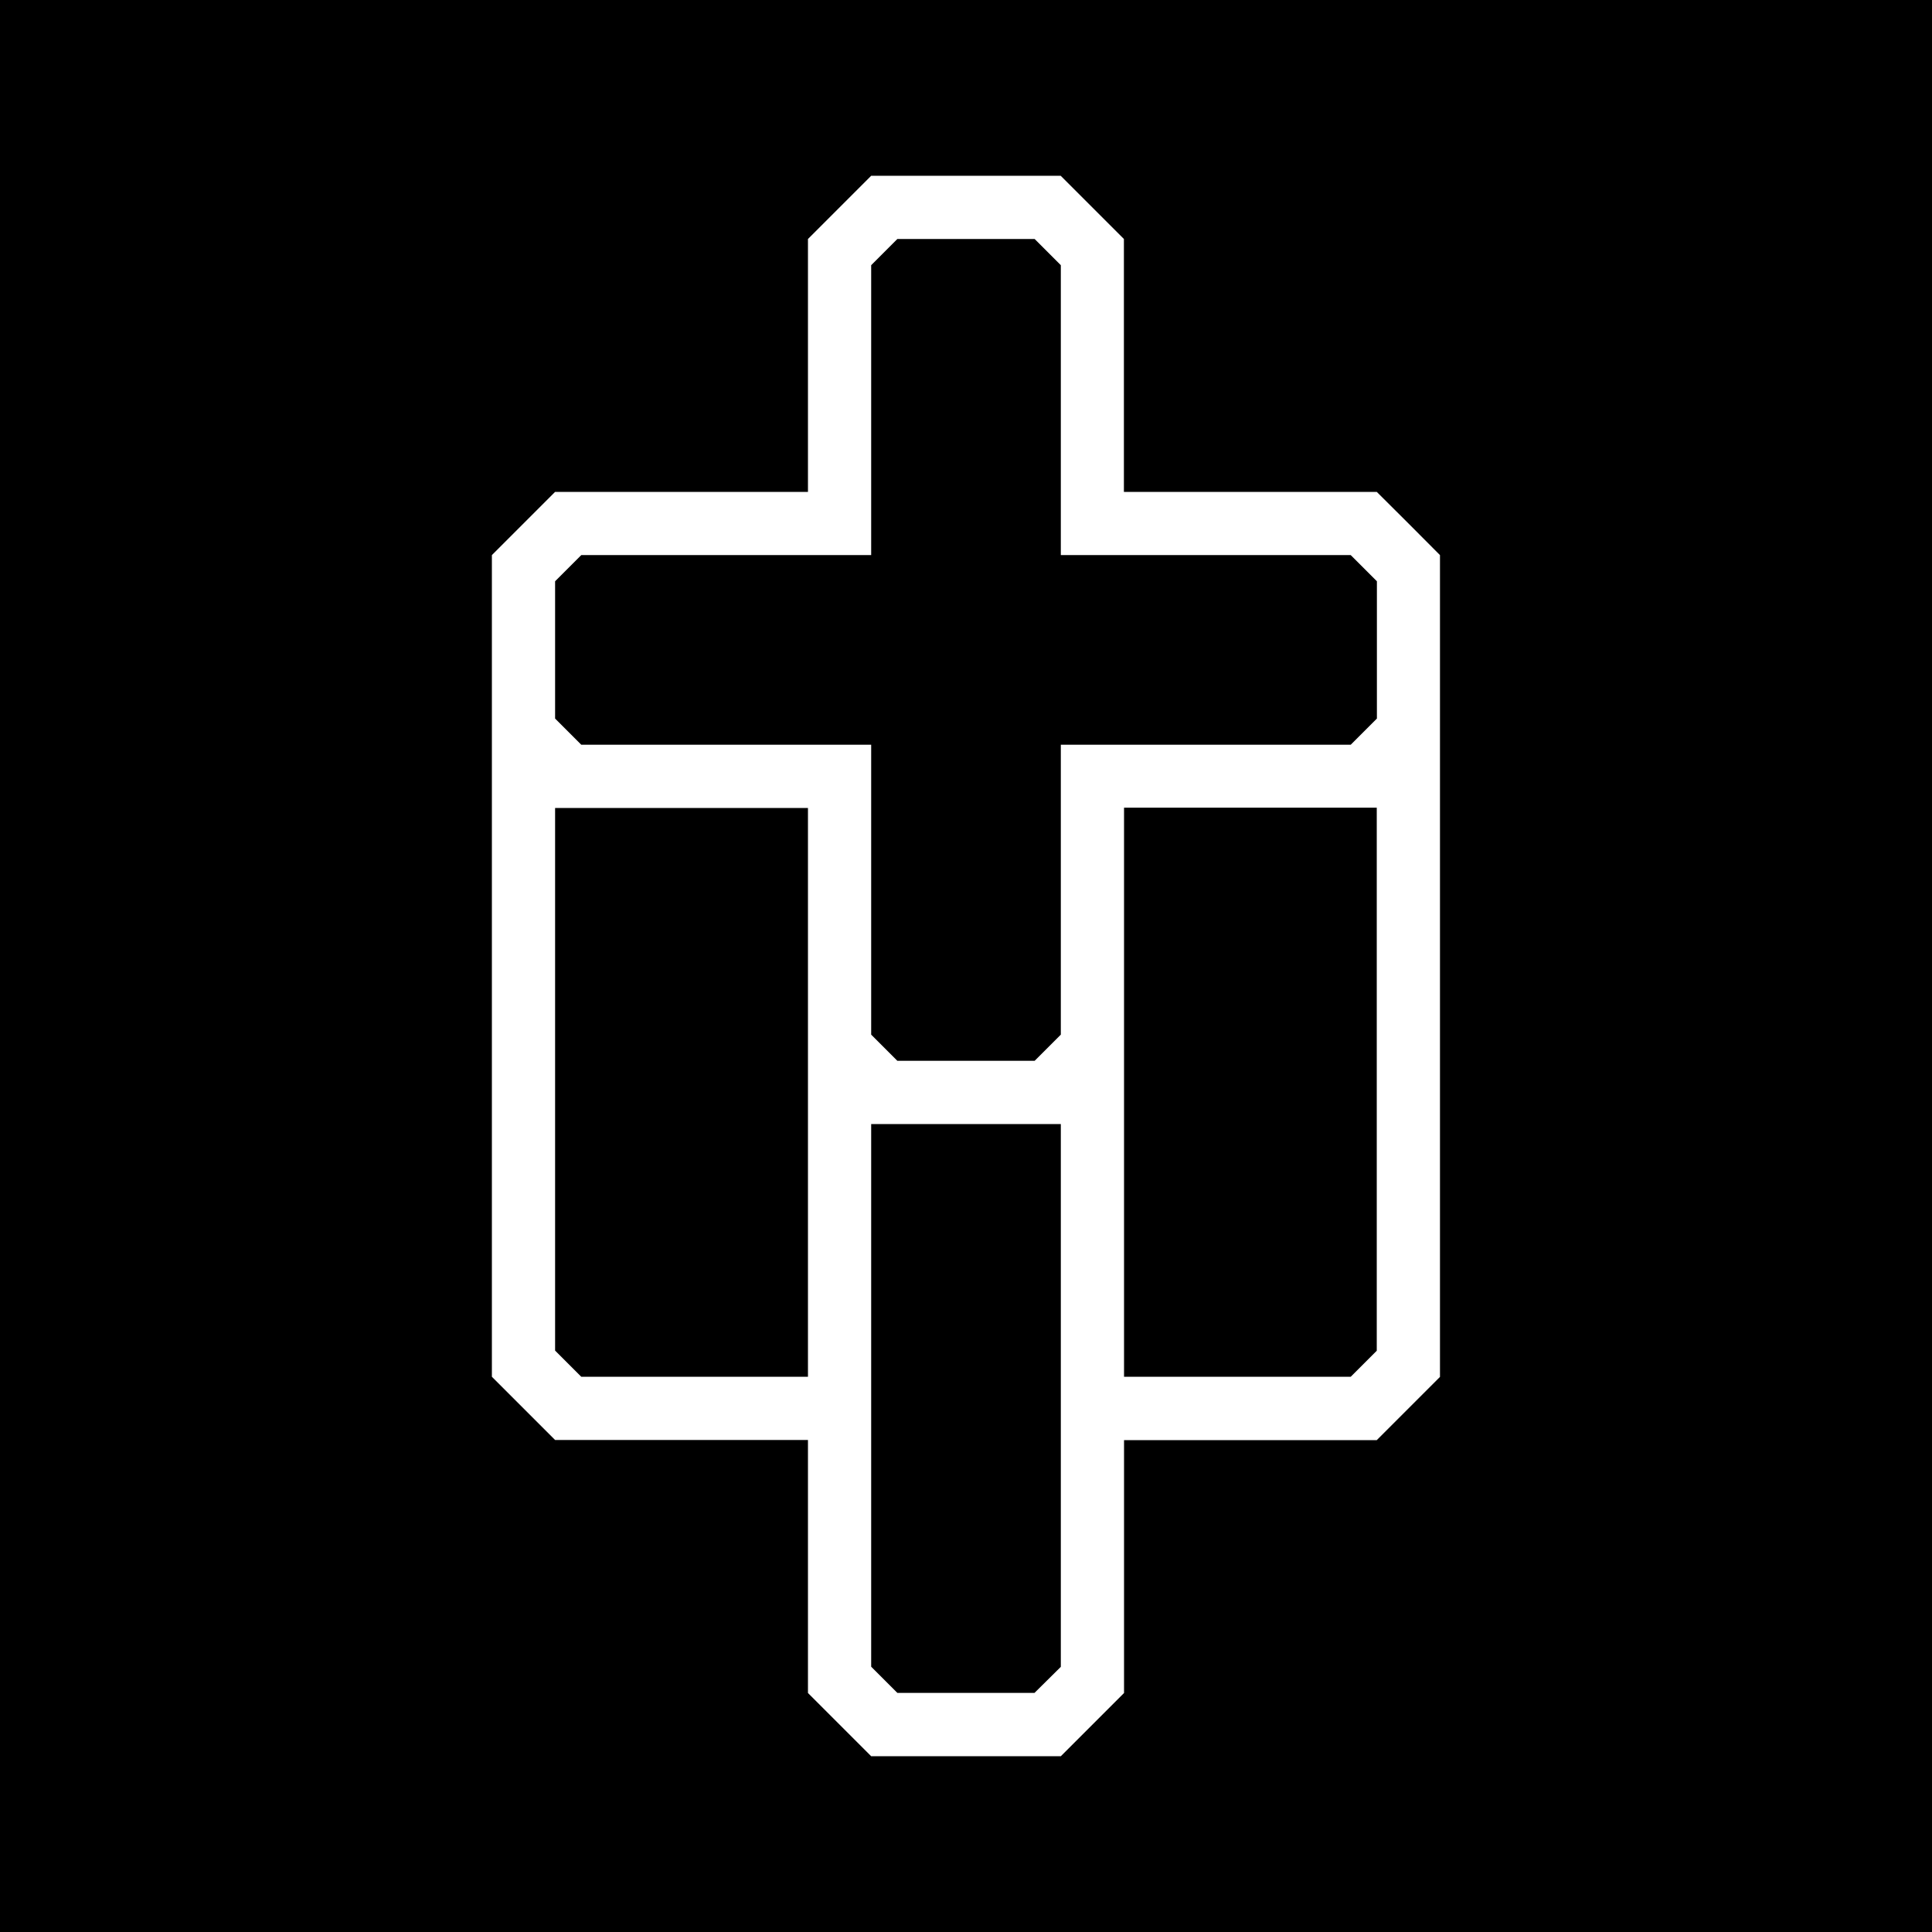 <svg id="Слой_1" data-name="Слой 1" xmlns="http://www.w3.org/2000/svg" viewBox="0 0 566.93 566.93"><defs><style>.cls-1{fill:#fff;}</style></defs><title>Монтажная область 3 копия 11</title><rect x="-11.95" y="-11.95" width="590.82" height="590.82"/><path class="cls-1" d="M404,144.34h-74.2V70.13c-7.24-7.24-11.31-11.3-18.55-18.55H255.64L237.09,70.13v74.21h-74.2l-18.55,18.55V404c7.24,7.25,11.3,11.31,18.55,18.55h74.2V496.8l18.55,18.55h55.65l18.55-18.55V422.59H404c7.25-7.24,11.31-11.3,18.55-18.55V162.89C415.35,155.64,411.29,151.58,404,144.34ZM162.89,170.57l7.68-7.68h85.07V77.82l7.68-7.69h40.29l7.68,7.69v85.07h85.07l7.68,7.68v40.29l-7.68,7.68H311.29v85.07l-7.68,7.68H263.32l-7.68-7.68V218.54H170.57l-7.68-7.68ZM170.57,404l-7.68-7.68V237.09h74.2V404Zm133,92.76H263.32l-7.68-7.68V329.84h55.65V489.12ZM404,396.36,396.36,404H329.84v-167H404Z"/></svg>